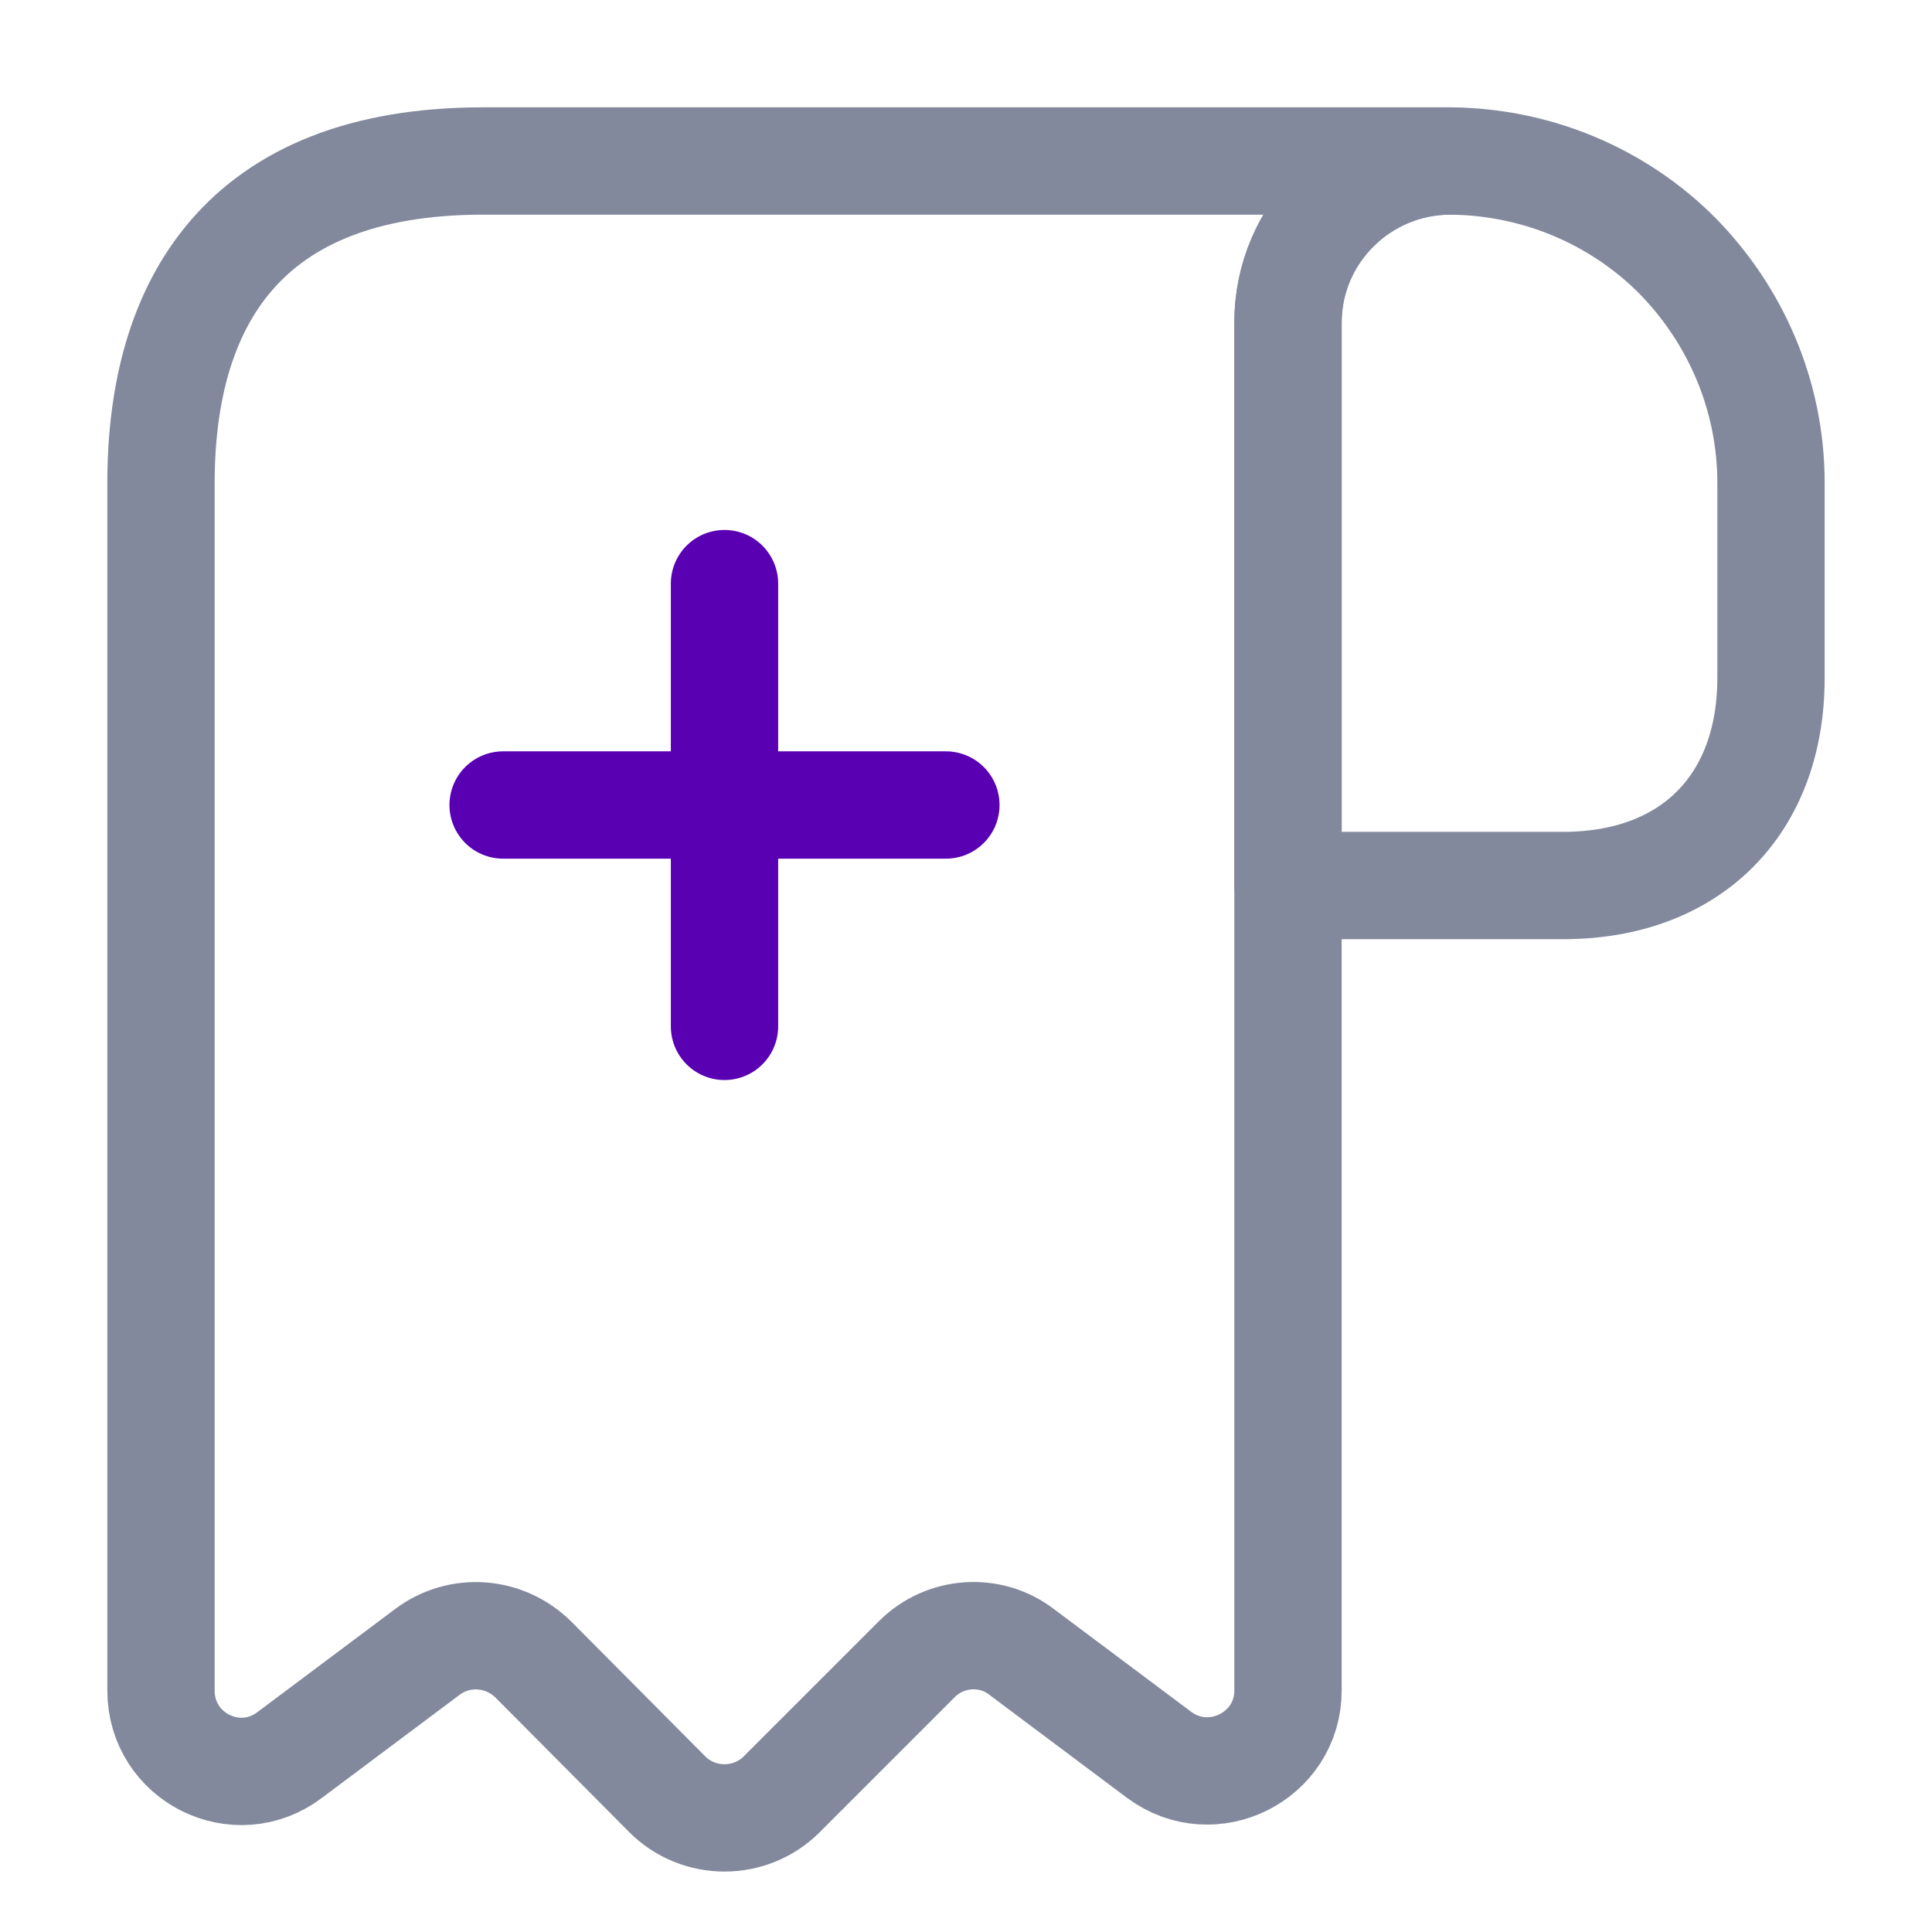 <svg width="36" height="36" viewBox="0 0 36 36" fill="none" xmlns="http://www.w3.org/2000/svg">
<path d="M33 9V12.63C33 15 31.5 16.5 29.13 16.5H24V6.015C24 4.35 25.365 3 27.03 3C28.665 3.015 30.165 3.675 31.245 4.755C32.325 5.85 33 7.35 33 9Z" stroke="#82899D" stroke-width="2" stroke-miterlimit="10" stroke-linecap="round" stroke-linejoin="round"/>
<path d="M3 10.5V31.5C3 32.745 4.41 33.45 5.4 32.7L7.965 30.78C8.565 30.33 9.405 30.39 9.945 30.93L12.435 33.435C13.02 34.02 13.98 34.02 14.565 33.435L17.085 30.915C17.61 30.39 18.45 30.33 19.035 30.78L21.6 32.7C22.59 33.435 24 32.73 24 31.5V6C24 4.35 25.35 3 27 3H10.5H9C4.5 3 3 5.685 3 9V10.5Z" stroke="#82899D" stroke-width="2" stroke-miterlimit="10" stroke-linecap="round" stroke-linejoin="round"/>
<path d="M9.375 15H17.625" stroke="#5900B3" stroke-width="2" stroke-linecap="round" stroke-linejoin="round"/>
<path d="M13.5 19.125V10.875" stroke="#5900B3" stroke-width="2" stroke-linecap="round" stroke-linejoin="round"/>
</svg>
